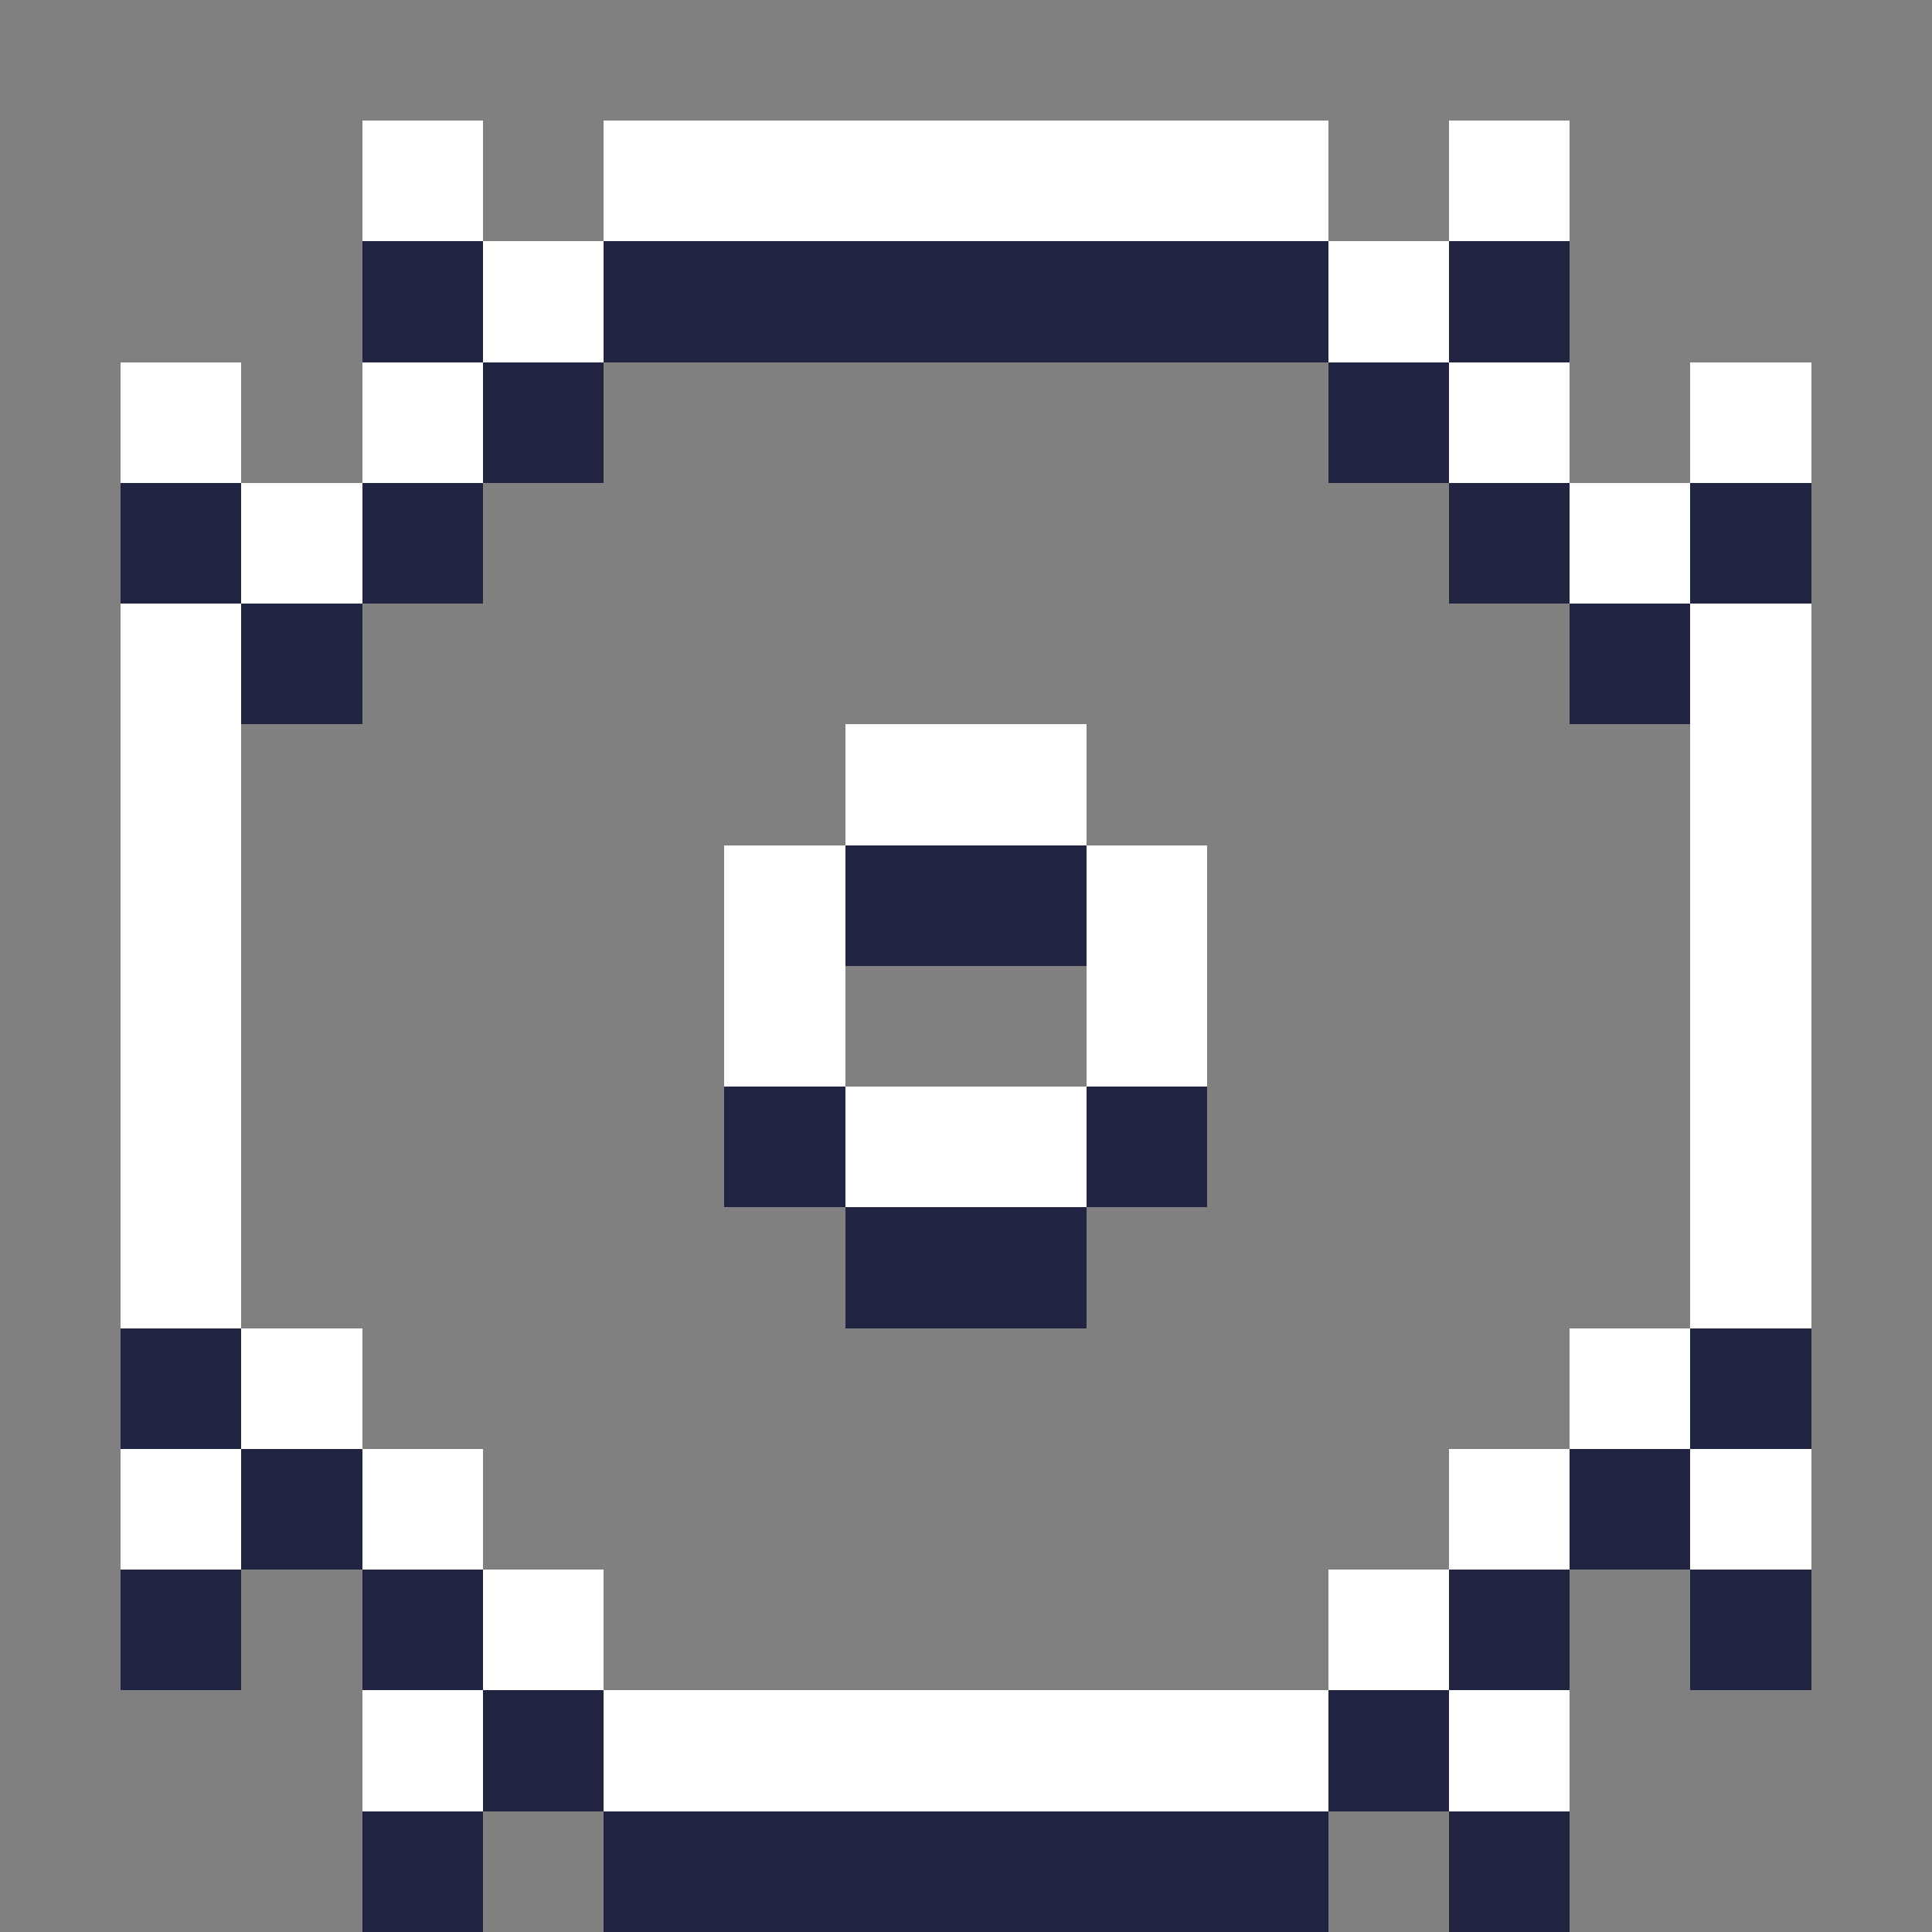 <svg xmlns="http://www.w3.org/2000/svg" shape-rendering="crispEdges" viewBox="0 -0.5 16 16"><rect x="0" y="-0.5" width="16" height="16" fill="#808080" stroke="none"/><path stroke="#fff" d="M3 1h1m1 0h6m1 0h1M4 2h1m6 0h1M1 3h1m1 0h1m8 0h1m1 0h1M2 4h1m10 0h1M1 5h1m12 0h1M1 6h1m5 0h2m5 0h1M1 7h1m4 0h1m2 0h1m4 0h1M1 8h1m4 0h1m2 0h1m4 0h1M1 9h1m5 0h2m5 0h1M1 10h1m12 0h1M2 11h1m10 0h1M1 12h1m1 0h1m8 0h1m1 0h1M4 13h1m6 0h1m-9 1h1m1 0h6m1 0h1"/><path stroke="#222542" d="M3 2h1m1 0h6m1 0h1M4 3h1m6 0h1M1 4h1m1 0h1m8 0h1m1 0h1M2 5h1m10 0h1M7 7h2M6 9h1m2 0h1m-3 1h2m-8 1h1m12 0h1M2 12h1m10 0h1M1 13h1m1 0h1m8 0h1m1 0h1M4 14h1m6 0h1m-9 1h1m1 0h6m1 0h1"/></svg>